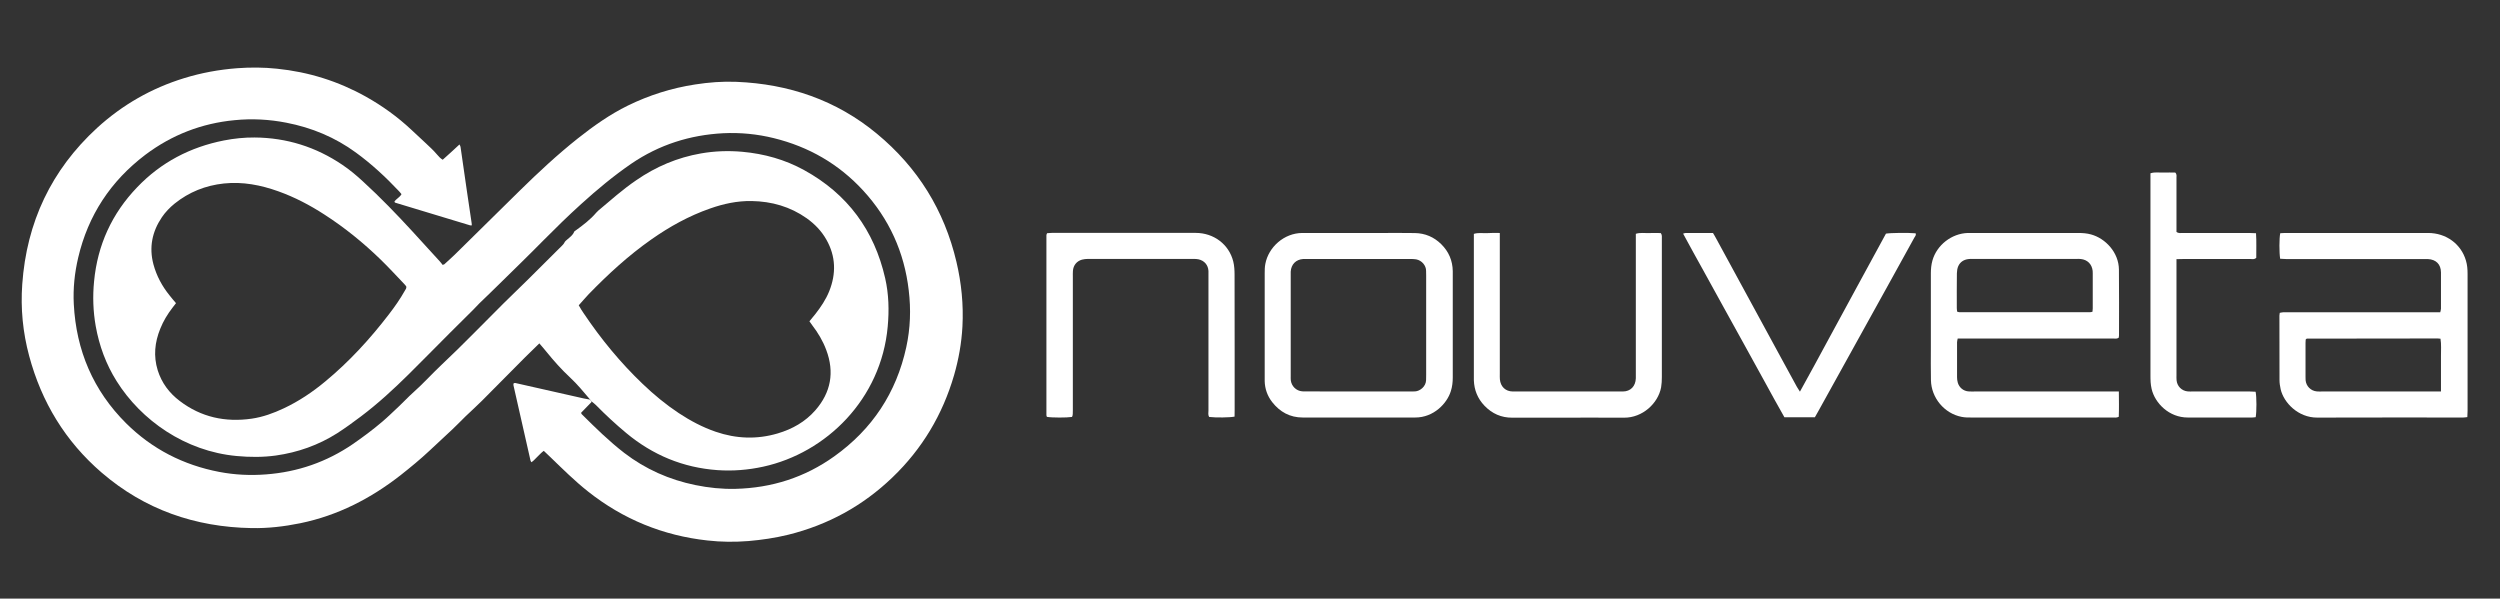 <?xml version="1.0" encoding="utf-8"?>
<!-- Generator: Adobe Illustrator 24.2.0, SVG Export Plug-In . SVG Version: 6.00 Build 0)  -->
<svg version="1.1" id="Layer_1" xmlns="http://www.w3.org/2000/svg" xmlns:xlink="http://www.w3.org/1999/xlink" x="0px" y="0px"
	 viewBox="0 0 3045.4 729.2" style="enable-background:new 0 0 3045.4 729.2;" xml:space="preserve">
<rect x="0" y="0" width="3045.4" height="729.2" fill="#333333" stroke="none"/>
<style type="text/css">
	.st0{display:none;fill:#FFFFFF;}
	.st1{fill-rule:evenodd;clip-rule:evenodd;fill:#FFFFFF;}
</style>
<g>
	<path class="st0" d="M-468.6,13.2c623.8,0,1247.6,0,1871.3,0c0,475.6,0,951.1,0,1426.7c-623.8,0-1247.6,0-1871.3,0
		C-468.6,964.4-468.6,488.8-468.6,13.2z M621.2,574c-3.2-0.6-6.4-1.2-9.5-1.9c-33-7.5-66.1-14.9-99.1-22.4c-1.6-0.4-3.3-1.3-5.1,0.2
		c0,0.9-0.2,1.9,0,2.8c8.4,37.2,16.8,74.4,25.3,111.6c0.1,0.6,0.6,1.2,1.2,2.2c3.6-2.2,6-5.5,8.9-8.1c3.1-2.8,5.7-6.1,9.5-8.8
		c3.4,3.3,6.7,6.3,9.9,9.4c18.1,17.5,36.1,35.2,55.8,50.9c51.9,41.2,111,65.3,176.8,72.5c20.1,2.2,40.3,2.4,60.5,0.8
		c19.9-1.6,39.6-4.5,59-9.3c58.9-14.6,110.4-42.8,154.2-84.8c44-42.2,74.3-92.8,91.3-151.3c6.8-23.5,11.1-47.6,12.4-72.1
		c1.7-32.3-1.5-64.3-8.9-95.8c-18-76.4-57.4-139.8-117.8-189.7c-60.2-49.8-130.4-73.7-208-76.8c-20.5-0.8-40.9,0.8-61.1,3.9
		c-34.8,5.3-67.9,15.8-99.5,31.2c-26.8,13.1-51,30.2-74.3,48.7c-30.1,23.9-58.3,50.1-85.7,77c-32.2,31.6-64.3,63.4-96.5,95.1
		c-5,4.9-10.2,9.5-15.4,14.2c-0.3,0.3-0.9,0.4-2.4,0.9c-1.1-1.4-2.4-3.2-3.9-4.9c-13.6-14.9-27.2-29.9-40.9-44.8
		c-23.5-25.5-47.6-50.5-73.2-73.9c-9.6-8.8-19.5-17.1-30.3-24.4c-39.3-26.7-82.7-40.2-130.1-40.6c-15.2-0.1-30.4,1.4-45.4,4.4
		c-49.9,9.8-93,32.3-128.3,69.1c-37.5,39-58.8,85.7-63.9,139.4c-2.1,22.1-1.5,44.3,2.4,66.4c5.2,29.1,15.2,56.3,30.9,81.3
		c36.6,58.3,101.6,103.9,177.7,111c19.5,1.8,38.9,2,58.2-0.7c32.5-4.6,63-15.3,90.7-32.9c12.2-7.7,23.9-16.3,35.4-25
		c25.1-19,48.2-40.3,70.6-62.4c20.4-20.1,40.5-40.7,60.8-61c11.5-11.5,23-22.8,34.5-34.3c3.2-3.2,6.2-6.5,9.4-9.7
		c9.5-9.2,19.1-18.3,28.5-27.6c22.2-21.9,44.6-43.6,66.5-65.8c18.1-18.3,36.4-36.3,55.5-53.5c23.7-21.4,48.2-41.9,74.6-60
		c41-28,86.5-42.5,136-45c25.3-1.3,50.3,1.2,74.9,7.3c51.8,12.7,96.2,38.3,132.3,77.6c38.5,41.8,60.9,91.3,67.5,147.8
		c3.3,28.2,2.4,56.3-3.7,84.1c-14.7,67.5-50.4,121.5-106.6,161.6c-43.6,31.2-92.7,46.8-146.2,48.1c-20,0.5-39.8-1.6-59.4-5.6
		c-38.7-7.9-74.1-23.5-105.4-47.6c-22.6-17.4-42.8-37.4-63-57.4c-0.5-0.5-0.6-1.3-0.9-2.1c5.3-5.4,10.5-10.8,15.7-16.2
		c2.1,1.7,4.3,3.3,6.2,5.2c14.4,14.6,29.3,28.5,45.1,41.6c39.2,32.6,84.1,51.2,134.9,54.8c22.7,1.6,45.3-0.2,67.7-5.1
		c93.6-20.4,174.8-100.1,184.4-207.6c2.1-24,1.5-47.9-3.8-71.4c-16.1-71.1-55.8-124.8-119.8-160.1c-28.5-15.8-59.3-24.3-91.8-27.2
		c-20.5-1.8-40.9-1.1-61.1,2.4c-34.9,6-66.7,19.6-95.9,39.7c-19.8,13.6-37.6,29.6-56,44.9c-1.1,1-2.3,2-3.2,3.1
		c-8.8,10.4-19.6,18.5-30.5,26.4c-0.8,0.6-1.8,1.1-2.2,1.9c-1.9,4.9-6.1,7.8-9.9,11c-1.9,1.6-3.8,3.1-4.9,5.5c-0.7,1.5-2,2.8-3.3,4
		c-16.8,16.8-33.5,33.5-50.4,50.2c-12.1,11.9-24.4,23.6-36.4,35.5c-30.4,30.2-60.1,61.2-91.4,90.6c-14.4,13.5-27.5,28.2-42.3,41.3
		c-7.1,6.3-13.5,13.3-20.4,19.8c-8.3,7.9-16.5,16-25.3,23.3c-13.9,11.7-28.5,22.7-43.5,33c-38.8,26.6-81.7,41.4-128.4,44.9
		c-23.2,1.7-46.3,0.6-69.3-3.7C18.9,671-27.4,647.3-65.8,609.2c-48.8-48.6-74.1-107.9-77.6-176.5c-1.2-23.3,1.2-46.3,6.6-69
		C-122,301-88.7,250.4-37.5,211.6C1.6,182,45.9,164.9,94.7,160.3c25.7-2.4,51.3-1.2,76.7,3.8c37.5,7.4,72,21.7,102.9,44.2
		c23.2,17,44.2,36.5,63.9,57.4c1.2,1.3,2.2,2.6,3.5,4.1c-2.6,4.7-7.9,6.9-10.6,11.3c0.6,0.6,0.8,1.1,1.2,1.3
		c37,11.2,73.9,22.4,110.9,33.5c0.6,0.2,1.4,0.1,2.5,0.1c-0.1-1.4-0.1-2.6-0.3-3.8c-2.2-15.3-4.6-30.6-6.8-45.9
		c-3.2-22.2-6.3-44.4-9.6-66.6c-0.1-1-0.9-2-1.6-3.5c-8.6,7.8-16.4,15.4-24.8,22.6c-3.4-2.1-5.8-4.7-8-7.3c-5.7-7-12.5-12.9-19-19
		c-6.5-6.2-13.2-12.2-19.7-18.3c-20.3-19-42.7-35.3-67-48.8c-41-22.9-85-36.7-131.7-41.4c-19.6-2-39.3-2.2-59-0.7
		C71.5,85.3,45.3,90,19.7,98c-48.4,15-91.4,39.5-128.8,73.7c-68.1,62.2-104.4,139.8-110.9,231.5c-2.6,35.8,0.9,71.3,10.2,106
		c18.3,68.4,53.7,126.5,107.3,172.8c63.6,54.8,138.4,80.7,221.9,82.2c24.3,0.4,48.3-2.3,72.1-7.2c55.6-11.5,104.6-36.7,149-71.5
		c14.5-11.4,28.8-23.1,42.2-35.7c11.3-10.6,22.7-21,33.9-31.6c6.7-6.3,13.1-13,19.7-19.4c8.1-7.8,16.5-15.2,24.4-23.2
		c21.4-21.3,42.5-42.9,63.8-64.3c6.8-6.9,13.9-13.6,21-20.6c3.7,4.3,7.2,8.5,10.7,12.7c10.9,13.3,22.4,26.1,34.9,37.9
		C602.4,551.4,611.7,562.8,621.2,574z M1103.7,962.4c2.6,0.1,5.2,0.3,7.9,0.3c55.4,0,110.8,0,166.1,0c2,0,4-0.1,6,0
		c9.8,0.5,15.7,6.4,15.8,16.2c0.1,14.7,0.1,29.4,0,44.2c0,1.4-0.5,2.7-0.9,4.4c-3.3,0-6.3,0-9.3,0c-58.6,0-117.2,0-175.9,0
		c-2,0-4-0.1-6,0c-1.4,0.1-2.8,0.5-4.3,0.7c-0.2,1.4-0.4,2.3-0.4,3.3c0,26.2-0.1,52.4,0.1,78.6c0,3.7,0.6,7.5,1.4,11.1
		c3.7,16.4,21.3,34.7,44.5,34.6c59.4-0.2,118.7,0,178.1-0.1c1.4,0,2.9-0.3,4.8-0.5c0.1-2.7,0.3-5.1,0.3-7.5c0-14.2,0-28.4,0-42.7
		c0-41.4,0-82.8,0-124.2c0-5.5-0.4-11-2-16.3c-5.9-20.2-24.1-33.6-46.1-33.6c-58.1-0.1-116.2,0-174.4,0c-1.9,0-3.9,0.2-5.7,0.3
		C1102.6,937.3,1102.5,955.2,1103.7,962.4z M907.2,1124.1c-3.6,0-6.3,0-9.1,0c-55.6,0-111.2,0-166.8,0c-2.5,0-5,0.1-7.5-0.1
		c-6.1-0.5-11.3-4.7-13-10.7c-0.6-2.1-0.8-4.4-0.9-6.6c-0.1-14.2-0.1-28.4,0-42.6c0-1.4,0.5-2.8,0.8-4.5c3.1,0,5.8,0,8.5,0
		c39.2,0,78.3,0,117.5,0c21.2,0,42.4,0,63.6,0c2.2,0,4.5,0.6,6.6-1.1c0.1-0.9,0.3-1.8,0.3-2.8c0-26.7,0.2-53.4-0.1-80.1
		c-0.2-21-16.5-38-33.9-42.8c-5.1-1.4-10.3-1.8-15.5-1.8c-43.4,0.1-86.8,0-130.2,0c-1.5,0-3,0-4.5,0c-19.7,0.7-37.8,14.8-43.1,33.6
		c-1.4,5.1-1.9,10.3-1.9,15.5c0.1,29.9,0,59.9,0,89.8c0,13.5-0.2,26.9,0.1,40.4c0.4,21.5,16.4,40.6,37.3,44.7
		c3.9,0.8,7.9,0.7,11.9,0.8c33.9,0.1,67.8,0,101.8,0c23.4,0,46.9,0,70.3,0c2.4,0,4.9,0.5,7.5-0.9
		C907.5,1144.9,907.4,1135,907.2,1124.1z M-19.6,1155.8L-19.6,1155.8c23.2,0,46.4,0,69.6,0c22.8,0,39-17.4,43.5-32
		c1.7-5.5,2.4-11.2,2.4-16.9c-0.1-33.2,0-66.3,0-99.5c0-10,0.1-20,0-29.9c-0.2-12.8-4.8-23.8-14-32.8c-8.9-8.8-19.7-13.4-32.2-13.6
		c-12.5-0.2-24.9-0.1-37.4-0.1c-33.2,0-66.3,0-99.5,0c-22.5,0-41.4,17.4-45.2,37.6c-0.7,3.9-0.8,7.9-0.8,11.9
		c-0.1,41.9,0,83.8,0,125.7c0,1.7,0,3.5,0,5.2c0.2,9.5,3.3,18.1,9.1,25.6c9.4,12.1,21.6,18.9,37.3,18.8
		C-64.5,1155.8-42.1,1155.8-19.6,1155.8z M-368,1155.1c1.4-2.5,0.7-5.3,0.7-8c0-54.1,0-108.3,0-162.4c0-2.5-0.1-5,0.1-7.5
		c0.5-6.6,4.5-11.8,11-13.6c2.4-0.7,4.9-0.9,7.4-0.9c42.9-0.1,85.8,0,128.7,0c2,0,4,0.1,5.9,0.5c7.2,1.5,11.7,6.9,12.1,14.2
		c0.1,2,0,4,0,6c0,26.4,0,52.9,0,79.3c0,28.2,0,56.4,0,84.6c0,2.7-0.7,5.5,0.8,7.9c8,1,25.4,0.8,31-0.4c0-2.6,0.1-5.3,0.1-8
		c0-24.2,0-48.4,0-72.6c0-30.7,0.1-61.4-0.1-92.1c0-5.4-0.3-11.1-1.6-16.3c-5.2-20.8-23.8-34.8-45.8-34.8c-58.4-0.1-116.8,0-175.2,0
		c-1.9,0-3.9,0.2-5.8,0.4c-0.3,1-0.8,1.7-0.8,2.4c0,73.1,0,146.2,0,219.3c0,0.7,0.4,1.4,0.6,2
		C-392.7,1156.1-374.3,1156.1-368,1155.1z M153.1,931c-6,0-11-0.1-15.9,0c-5.1,0.2-10.3-0.8-15.8,0.9c0,2.7,0,5.2,0,7.7
		c0,55.1,0,110.3,0,165.4c0,1.7,0,3.5,0,5.2c0.4,12,4.6,22.3,12.9,31c9.3,9.7,20.5,14.7,34,14.6c17.2-0.1,34.4,0,51.6,0
		c28.2,0,56.4-0.1,84.6,0c22.4,0.1,41.3-17.4,45-36.9c0.8-4.1,0.9-8.4,0.9-12.6c0.1-34.4,0-68.9,0-103.3c0-21.7,0-43.4,0-65.1
		c0-2.1,0.7-4.5-1.4-7c-4.6,0-9.5-0.1-14.5,0c-5.1,0.2-10.4-0.8-15.8,0.9c0,2.9,0,5.7,0,8.4c0,53.6,0,107.3,0,160.9
		c0,2.2,0,4.5,0,6.7c-0.3,9.7-6.3,16.1-15.9,16.1c-44.7,0.1-89.3,0.1-134,0c-9,0-15-5.9-15.7-14.8c-0.2-2.2-0.1-4.5-0.1-6.7
		c0-54.1,0-108.3,0-162.4C153.1,937.4,153.1,934.7,153.1,931z M518.7,1124.3c-1.5-2.3-2.6-4-3.5-5.7c-6.6-12-13.1-24.1-19.7-36.1
		c-26.2-48.2-52.4-96.3-78.6-144.5c-1.3-2.4-2.7-4.7-4-7c-11.4,0-22.4,0-33.3,0c-0.7,0-1.4,0.3-3.1,0.8
		c8.1,15.2,16.4,29.8,24.5,44.6c8.3,15.1,16.6,30.1,24.9,45.2c8.2,14.8,16.4,29.7,24.6,44.5c8.3,15.1,16.6,30.2,24.9,45.2
		c8.2,14.8,16.1,29.7,24.5,44.2c12.7,0,24.8,0,37.1,0c1.3-2.3,2.6-4.5,3.8-6.7c29.7-53.6,59.4-107.3,89.1-160.9
		c9.4-17,18.8-34,28.2-51.1c0.9-1.6,2.7-3.2,1.6-5.4c-8.9-0.8-30.3-0.6-36.1,0.4c-11.6,21.2-23.2,42.7-34.9,64.1
		c-11.6,21.2-23.1,42.5-34.6,63.7C542.3,1081,530.9,1102.5,518.7,1124.3z M977.4,962.9c3.8-0.1,6.5-0.2,9.2-0.2
		c26.9,0,53.9,0,80.8,0c2.4,0,5,0.9,7.3-1.5c-0.1-9.7,0.4-19.5-0.3-29.9c-3.1-0.1-5.8-0.3-8.5-0.3c-26.9,0-53.9,0-80.8,0
		c-2.4,0-5,0.7-7.6-1.3c0-2.2,0-4.7,0-7.1c0-19.7,0-39.4,0-59.1c0-1.9,0.6-4-1.5-6.1c-4.5,0-9.5-0.1-14.5,0
		c-5.1,0.2-10.4-0.9-15.7,0.9c0,2.9,0,5.6,0,8.4c0,78.8,0,157.6,0,236.4c0,3.2-0.1,6.5,0.2,9.7c0.2,2.7,0.5,5.5,1.2,8.1
		c4,17.4,21.4,35,44.1,34.9c26.2-0.1,52.4,0,78.5,0c1.4,0,2.9-0.3,4.2-0.4c1.2-6.8,1.2-24.9-0.1-31c-2.3-0.1-4.8-0.3-7.2-0.3
		c-23.2,0-46.4,0-69.6,0c-2,0-4,0.1-6-0.1c-7.3-0.7-12.9-6.4-13.5-13.7c-0.2-2-0.1-4-0.1-6c0-44.4,0-88.8,0-133.2
		C977.4,968.7,977.4,966.2,977.4,962.9z M774.3,1372.5c0.1-2.8,0.3-5,0.3-7.2c0-8-0.2-16,0.1-23.9c0.1-4.2,0.7-8.5,1.8-12.5
		c1.5-5.3,5.5-8.2,10.9-8.8c2-0.2,4-0.2,6,0c4.8,0.5,7.9,3,9,7.6c0.7,2.9,0.9,5.9,0.9,8.9c0.1,10.2,0,20.4,0.1,30.7
		c0,1.7,0.3,3.3,0.5,5.2c1.5,0.1,2.8,0.3,4,0.3c1.4-0.1,2.8-0.3,4.6-0.6c0.1-2.3,0.3-4.3,0.3-6.2c0-9-0.1-18,0.1-26.9
		c0.1-3.4,0.6-7,1.6-10.2c1.6-5.3,5.5-8.1,11-8.7c2-0.2,4-0.2,6-0.1c4.5,0.3,7.6,2.6,8.9,6.8c0.8,2.6,1.1,5.4,1.1,8.1
		c0.1,10.2,0,20.4,0.1,30.7c0,2.2,0.2,4.4,0.4,6.6c3.1,0.9,5.6,0.9,8.2,0.1c0.2-1.1,0.5-1.8,0.5-2.5c0-12.7,0.1-25.4,0-38.1
		c0-2.2-0.3-4.5-0.8-6.7c-1.4-5.7-4.7-10-10.5-11.7c-9.4-2.7-18.3-1.9-25.6,5.5c-0.9,0.9-1.8,1.7-2.8,2.6
		c-6.1-9.2-14.7-10.7-24.5-8.6c-4,0.8-7.3,3.1-10.1,6.1c-0.4,0.4-1.2,0.5-1.8,0.7c-0.8-2.2-1.6-4.3-2.4-6.5
		c-2.3,0.1-4.2,0.2-6.3,0.3c-0.2,1.2-0.6,2.2-0.6,3.2c0,17.9,0,35.9,0.1,53.8c0,0.7,0.4,1.4,0.8,2.3
		C768.6,1372.5,771,1372.5,774.3,1372.5z M952.6,1372.4c1.8,0,3.6,0,4.9,0c2.4-1.7,1.1-4.9,3.9-5.9c0.8,0.6,1.6,1.3,2.3,1.9
		c15.1,11.9,34.6,5.3,39.3-13.2c2.1-8.1,2.2-16.3,0-24.4c-0.8-2.8-2-5.7-3.4-8.2c-2.6-4.4-6.3-7.8-11.4-9.2
		c-7.9-2.1-15.8-2-22.9,2.8c-1.1,0.8-2,2.4-4.2,1.6c-0.1-1.3-0.2-2.7-0.2-4.1c0-7.2,0.1-14.4,0-21.7c0-1.4-0.5-2.8-0.8-4.2
		c-1.6-0.1-2.9-0.3-4.1-0.3c-1.2,0.1-2.4,0.4-3.4,0.5C951.6,1294.8,951.6,1365.9,952.6,1372.4z M552,1344.7
		c0.7-6.2,0.4-11.4-1.3-16.4c-2.5-7.6-7.3-13.1-15.1-15.3c-12.6-3.6-26.1,1.1-31.5,15.6c-3.3,8.9-3.6,18.1-0.8,27.2
		c3,9.6,9.5,15.8,19.4,17.7c8.9,1.7,17.8,1.1,26.2-3c1-2.7,1.1-5-0.1-7.7c-2,0.5-3.9,1.1-5.7,1.6c-5.1,1.3-10.3,2.1-15.5,1.4
		c-10.7-1.3-16.3-8.7-15.3-20.4C525.2,1344.5,538.3,1345.5,552,1344.7z M1147.7,1344.4c1.2-6.8,0.3-13.1-2.4-19.2
		c-2.7-6-7.2-10.3-13.5-12.1c-12.7-3.8-26.3,0.8-31.8,15c-3.6,9.4-3.8,19-0.6,28.6c2.5,7.5,7.5,13,15.1,15.6
		c10.3,3.5,20.5,2.6,30.3-1.8c0.7-2.9,1.1-5.3-0.4-7.7c-2,0.6-3.9,1.2-5.8,1.7c-5.9,1.3-11.8,2.3-17.8,0.9c-9-2-14.2-10-12.5-20
		c6.3-0.6,12.8-0.1,19.2-0.3C1134.1,1344.7,1140.9,1345.7,1147.7,1344.4z M235.5,1344.9c0-3.2,0.1-5.4,0-7.6c-0.2-2.5-0.3-5-1-7.4
		c-2.2-7.9-6.7-14.1-14.7-16.6c-14.4-4.4-27.5,1.7-32.5,15.8c-2.9,8.2-3.2,16.7-1,25c2.2,8.4,7.1,14.9,15.5,17.9
		c10.6,3.7,21,2.7,30.9-1.7c0.6-4.5,0.6-4.5-0.8-7.6c-1.9,0.6-3.7,1.3-5.6,1.7c-5.1,1.2-10.3,2.1-15.5,1.3
		c-10.5-1.5-16.2-8.8-15.3-20.3c6.3-1.1,12.8-0.4,19.2-0.5C221.2,1344.8,227.9,1344.9,235.5,1344.9z M-159.6,1372.2
		c0.3-1,0.6-1.7,0.6-2.4c0-12.4,0.1-24.9,0-37.3c0-2.7-0.6-5.5-1.3-8.1c-1.4-5.1-4.6-8.9-9.6-10.6c-9.5-3.3-18.6-2.9-26.8,3.7
		c-0.9,0.7-1.8,1.5-3.2,2.7c-0.6-2.2-1-3.8-1.6-5.3c-0.2-0.6-0.8-1.2-1.4-1.9c-1.2,0-2.4-0.1-3.7,0c-0.7,0.1-1.4,0.4-2.5,0.7
		c-0.6,4.9-0.2,9.8-0.3,14.8c-0.1,4.7,0,9.5,0,14.2c0,5-0.1,10,0,14.9s-0.7,9.9,0.7,14.8c2.9,0.5,5.5,1,8.4-0.4
		c0.1-2.2,0.2-4.5,0.3-6.7c0-7.2,0-14.4,0-21.7c0-3,0.2-6,0.5-8.9c1.4-10.2,6.7-14.8,17.1-14.8c1.2,0,2.5,0,3.7,0.2
		c5.2,0.7,8.6,3.8,9.5,9c0.5,2.7,0.6,5.4,0.6,8.2c0.1,9.5,0,18.9,0,28.4c0,2.2,0.2,4.3,0.4,6.7c2.2,0.1,3.9,0.3,5.6,0.3
		C-161.5,1372.8-160.6,1372.4-159.6,1372.2z M-8.2,1343.2c-0.1,0-0.3-0.1-0.4-0.1c-0.1-2.5-0.1-5-0.5-7.4
		c-1.9-13.7-11.1-22.8-24.7-23.7c-16.2-1.1-26.2,7.7-29,21.9c-1.1,5.4-1.1,10.8-0.2,16.3c2.3,14.7,12.9,24.8,29.1,23.9
		c11.2-0.7,20-7,23.3-17.8C-9.3,1352.1-8.9,1347.6-8.2,1343.2z M79.6,1316.8c-0.5,2.9,0.5,4.8,2.4,6.6c2-0.6,4.1-1.4,6.2-1.9
		c2.9-0.7,5.8-1.5,8.8-1.6c9.3-0.5,13.4,3.3,13.9,12.5c0.1,1.7-0.3,3.3-0.5,5.3c-1.8,0.1-3.3,0.3-4.7,0.3c-4,0.1-8,0.1-11.9,0.2
		c-4.5,0.2-8.9,1.3-12.9,3.3c-6.6,3.4-9.7,9.5-8.8,17.4c0.8,7.1,4.5,12,11.4,14.1c6.2,1.9,12.4,1.7,18.3-0.9
		c2.9-1.2,5.3-3.7,7.9-5.5c0.3-0.2,0.9-0.1,1.8-0.1c0.6,1.9,1.3,3.9,2.1,6.2c2.1-0.1,4-0.2,6-0.4c0.2-1.4,0.4-2.4,0.4-3.4
		c0-12.7,0-25.4,0-38.1c0-2.2-0.3-4.5-0.8-6.6c-1.3-5.5-4.7-9.4-10.2-10.9C98.6,1310.4,88.8,1311.9,79.6,1316.8z M873.9,1342
		c0.3,3.9,0.4,6.7,0.8,9.4c0.2,1.7,0.8,3.4,1.4,5c4.4,12.4,14.8,18.8,28.7,17.6c12-1,20.9-9.2,23.3-21.6c1.2-6.2,1.3-12.3,0-18.5
		c-2.6-12.7-11.1-20.8-24-21.9c-14.3-1.2-25.3,5.8-28.7,19.4C874.5,1335.2,874.3,1339.2,873.9,1342z M377.1,1372.9
		c0.1-2.9,0.2-4.9,0.3-6.8c0-8-0.1-16,0.1-23.9c0.1-3.5,0.5-7,1.2-10.4c1.6-7.3,6.1-11.1,13.5-11.7c2.2-0.2,4.5-0.2,6.7,0.1
		c5.2,0.6,8.7,3.8,9.7,8.9c0.4,2.2,0.4,4.5,0.4,6.7c0,10,0,19.9,0,29.9c0,2.2,0.2,4.4,0.3,6.5c3.2,0.7,5.8,1.1,8.6-0.2
		c0.2-1,0.5-2,0.5-3c0-12,0.1-23.9,0-35.9c0-2.5-0.3-5-0.9-7.4c-1.2-5.4-4-9.8-9.4-11.7c-9.7-3.6-19-3.5-27.4,3.5
		c-0.9,0.8-1.9,1.4-3.1,2.4c-0.9-2.5-1.6-4.6-2.3-6.5c-2.4-0.7-4.6-0.9-7,0.4c0,18.3,0,36.5,0,54.6c0,1.2,0.2,2.4,0.4,4
		C371.4,1372.6,373.8,1372.7,377.1,1372.9z M-134.4,1313.3c-0.6,5.2-0.3,10.2-0.3,15.1c-0.1,4.7,0,9.5,0,14.2c0,5-0.1,10,0,15
		c0.1,4.9-0.6,9.9,0.5,14.6c4.6,0.8,4.6,0.8,8.6-0.7c0-2,0-4.2,0-6.5c0-7.5-0.1-15,0.1-22.4c0.1-3.5,0.4-7,1.1-10.4
		c1.7-8,6.4-11.8,14.6-12.3c1.7-0.1,3.5-0.1,5.2,0.1c5.9,0.6,9.5,4.1,10.3,10c0.3,2.2,0.3,4.5,0.3,6.7c0,10.2,0,20.4,0.1,30.7
		c0,1.6,0.4,3.3,0.7,5.2c3-0.2,5.7,0.9,8.2-0.8c0.2-0.9,0.4-1.7,0.4-2.4c0-12,0.1-23.9,0-35.9c0-2.5-0.3-5-0.8-7.4
		c-1.5-7.3-6-11.9-13.3-13.5c-9.2-2-17.9-1.1-25,6c-0.4,0.4-1.2,0.5-1.8,0.7c-0.9-2.3-1.6-4.3-2.5-6.5
		C-130.2,1313-132.1,1313.1-134.4,1313.3z M622.6,1372.5c0.2-1.8,0.4-2.8,0.4-3.7c0-12,0.1-23.9,0-35.9c0-2.7-0.4-5.5-1-8.1
		c-1.2-5.2-4.3-9-9.4-10.9c-9.2-3.4-18-3.2-26.2,2.9c-1.2,0.9-2.3,1.7-3.9,2.9c-0.9-2.4-1.7-4.4-2.5-6.5c-2.1,0-4,0-5.9,0
		c-0.3,1-0.8,1.7-0.8,2.4c0,18.2,0,36.4,0,54.5c0,0.7,0.4,1.4,0.7,2.3c2.7,0.5,5.2,0.7,8.1-0.4c0.1-2.5,0.2-4.7,0.2-6.9
		c0-8.2-0.1-16.4,0.1-24.7c0.1-3.7,0.7-7.5,1.7-11c1.4-4.9,5.1-8.1,10.1-9c3.4-0.6,7-0.6,10.4-0.2c4,0.4,7,2.8,8.1,6.8
		c0.7,2.6,1.2,5.4,1.2,8c0.1,10.7,0,21.4,0.1,32.1c0,1.7,0.3,3.3,0.5,5.3C617.2,1372.5,619.6,1372.5,622.6,1372.5z M37.7,1372.6
		c0.6-1.1,1-1.5,1.1-1.9c6.8-17.9,13.6-35.8,20.4-53.8c0.4-1,0.3-2.3,0.5-3.7c-3.1,0-5.8,0-8.9,0c-2,5.5-4,10.8-5.9,16.2
		c-2,5.6-4,11.3-6.1,16.8c-2,5.2-3.2,10.8-6.5,16.4c-3.2-8.9-6-17.1-9-25.2s-5.4-16.5-9.2-24.2c-3.1,0-5.8,0-8.9,0
		c1.5,7.2,4.6,13.4,6.9,19.9c2.4,6.8,5,13.6,7.7,20.2c2.6,6.4,4.4,13.1,7.8,19.3C31.1,1372.6,34.3,1372.6,37.7,1372.6z
		 M434.2,1313.4c0.2,5.6,3,10.1,4.7,14.9c1.7,5,3.7,9.8,5.6,14.7c2,5.1,3.9,10.3,5.9,15.4c1.9,4.8,3.1,9.9,6.1,14.6
		c3.5-0.5,7,0.7,10.1-0.8c0.4-0.7,0.7-1.1,0.9-1.6c6.9-18.2,13.8-36.3,20.7-54.5c0.3-0.8,0.2-1.8,0.3-2.9c-3.1,0-5.8,0-8.9,0
		c-1.1,2.8-2.3,5.6-3.3,8.3c-4.5,12.4-8.9,24.8-13.4,37.3c-0.4,1.1-0.7,2.5-2.6,2c-5.7-15.8-11.5-31.6-17.2-47.5
		c-2.2-0.1-3.9-0.3-5.7-0.3C436.4,1312.9,435.5,1313.2,434.2,1313.4z M647.7,1320.7c0.2,2.1,0.4,4,0.4,6c0,9,0,17.9,0,26.9
		c0,2.2-0.1,4.5,0.3,6.7c0.7,4.6,2.4,8.7,6.5,11.3c2.8,1.8,5.9,2.6,9.2,2.6c3.7-0.1,7.5,0.4,10.9-2.4c-0.2-1.9-0.3-3.7-0.5-5.7
		c-2.7,0.2-4.9,0.4-7.1,0.4c-5.5,0-8.9-2.9-9.9-8.2c-0.2-1.2-0.3-2.5-0.3-3.7c0-10,0-19.9,0-29.9c0-1.4,0.5-2.8,0.8-4.3
		c5.5-0.2,10.7-0.3,15.8-0.4c1.1-2.7,1.5-4.7-0.6-7.1c-3.6,0-7.6,0.1-11.6,0c-1.4,0-2.8-0.5-4.4-0.8c0-2.3,0-4.3,0-6.3
		c-0.1-2-0.2-3.9-0.4-5.9c-1-0.2-1.7-0.6-2.4-0.5c-0.9,0.1-1.8,0.5-2.6,0.7c-1.5,4.3-2.9,8.3-4.1,11.9c-2.5,1.2-4.6,2.1-6.5,3.2
		c-1.9,1-2.1,2.6-1,4.7C642.5,1320.1,644.9,1320.3,647.7,1320.7z M171.4,1372.6c1.3-2,1.2-4.1,0.4-6.1c-2.9,0-5.6,0.2-8.3,0
		c-4.2-0.3-7-2.5-8-6.6c-0.6-2.1-0.9-4.4-0.9-6.6c-0.1-9.5-0.1-18.9,0-28.4c0-1.4,0.6-2.8,0.9-4.1c5.5-1.1,10.8,0.2,16.3-1
		c0-1.9,0.1-3.5,0-5.2c0-0.4-0.6-0.7-1.3-1.6c-3.6,0-7.5,0.1-11.5,0c-1.4,0-2.8-0.5-4.2-0.8c-0.2-4.4-0.3-8.3-0.5-12.1
		c-4.6-0.5-5-0.4-5.8,1.9c-1.1,3.3-2.1,6.6-3.1,9.9c-2.5,1.2-4.8,2.2-7,3.4c-1.8,1-2.1,2.6-0.6,4.8c2.1,0.2,4.5,0.4,7.2,0.7
		c0.1,2.6,0.3,4.8,0.3,7c0,9-0.1,17.9,0.1,26.9c0,2.7,0.4,5.5,1,8.1c1.4,6.7,6,10.2,12.5,11.1C163,1374.4,167.3,1374.6,171.4,1372.6
		z M1063.6,1288.1c-0.2,1.7-0.4,2.4-0.4,3.2c0,25.9,0,51.7,0,77.6c0,1.2,0.4,2.3,0.7,3.5c3,0.5,5.6,1,8.1-0.3
		c0.2-0.9,0.5-1.6,0.5-2.4c0-26.1,0-52.2,0-78.3c0-1.1-0.6-2.2-0.9-3.3C1068.8,1288.1,1066.4,1288.1,1063.6,1288.1z M1026.7,1313.1
		c-0.4,1.5-0.7,2.3-0.7,3c0,18.4,0.1,36.8,0.2,55.2c0,0.2,0.1,0.5,0.3,0.7c0.1,0.2,0.3,0.4,0.8,0.8c2.6,0.4,5.5,1.1,8.1-0.8
		c0.1-0.7,0.3-1.2,0.3-1.7c0-17.9,0.1-35.8,0-53.8c0-1.1-0.6-2.3-0.9-3.5C1031.9,1313.1,1029.5,1313.1,1026.7,1313.1z
		 M-245.6,1313.1c-1.2,6.7-1.2,53.2,0,59.7c2.7,0.3,5.6,1,8.4-0.7c0.1-0.8,0.4-1.6,0.4-2.3c0-17.7,0-35.3,0-53
		c0-1.2-0.5-2.3-0.8-3.7C-240.3,1313.1-242.8,1313.1-245.6,1313.1z M331.5,1372.3c4.7,0.7,4.7,0.6,8.1-0.7
		c0.9-10.3,0.6-52.4-0.5-58.3c-2.5-0.6-5.1-0.7-7.5,0.1C330.7,1319.9,330.6,1364.7,331.5,1372.3z M696.1,1374.3
		c4.2,0,6.8-2.7,6.8-7.2c0-4.4-2.7-7.5-6.6-7.6s-6.6,2.9-6.7,7.4C689.5,1371.6,691.8,1374.3,696.1,1374.3z M268.2,1367
		c0-4.5-2.4-7.4-6.3-7.5c-4-0.1-7,3.3-6.9,7.8c0,0.7,0.2,1.5,0.3,2.2c0.8,3,2.7,4.5,5.8,4.7C265.7,1374.6,268.2,1372,268.2,1367z
		 M335.7,1290.8c-3-0.2-5.4,2.3-5.6,5.7c-0.2,3.4,1.9,6.1,4.9,6.4s5.6-2,6-5.3C341.3,1294.1,338.9,1291,335.7,1290.8z
		 M-236.4,1296.9c0-3.4-2.2-5.9-5.2-6s-5.3,2.4-5.4,5.7c-0.1,3.8,2.2,6.5,5.5,6.4C-238.4,1302.8-236.4,1300.4-236.4,1296.9z
		 M1036.2,1296.1c-0.3-0.6-0.7-2.4-1.7-3.6c-1.3-1.6-3.3-2.1-5.3-1.3c-2.4,0.9-3.6,2.8-3.6,5.8c0.1,3.4,2.3,5.9,5.2,6
		C1033.8,1303,1036,1300.6,1036.2,1296.1z"/>
	<path class="st1" d="M718.9,486.8c-7.8-9.2-15.5-18.6-24.4-26.9c-10.4-9.7-19.8-20.2-28.7-31.2c-2.8-3.5-5.8-6.9-8.8-10.4
		c-5.9,5.8-11.7,11.3-17.3,16.9c-17.5,17.6-35,35.3-52.5,52.9c-6.5,6.5-13.4,12.7-20.1,19.1c-5.4,5.3-10.7,10.8-16.2,16
		c-9.2,8.7-18.6,17.4-27.9,26c-11.1,10.4-22.8,20-34.7,29.4c-36.5,28.6-76.8,49.4-122.6,58.8c-19.6,4-39.3,6.3-59.3,5.9
		c-68.7-1.2-130.2-22.5-182.6-67.6c-44.1-38-73.2-85.8-88.3-142.2c-7.7-28.6-10.5-57.8-8.4-87.2c5.3-75.4,35.3-139.2,91.2-190.5
		c30.8-28.1,66.1-48.3,106-60.6c21.1-6.5,42.5-10.4,64.6-12.1c16.2-1.2,32.4-1.1,48.5,0.6c38.4,3.9,74.6,15.2,108.4,34.1
		c20,11.2,38.4,24.5,55.1,40.1c5.4,5,10.9,10,16.2,15.1c5.3,5,10.9,10,15.6,15.6c1.8,2.1,3.7,4.3,6.6,6c6.9-5.9,13.3-12.2,20.4-18.6
		c0.6,1.2,1.2,2,1.3,2.9c2.6,18.3,5.2,36.5,7.9,54.8c1.8,12.6,3.7,25.2,5.6,37.8c0.2,1,0.2,2,0.2,3.1c-1-0.1-1.6,0.1-2.1-0.1
		c-30.4-9.2-60.8-18.3-91.2-27.6c-0.3-0.1-0.5-0.5-1-1.1c2.1-3.6,6.6-5.3,8.7-9.3c-1-1.2-1.9-2.3-2.9-3.4
		c-16.2-17.2-33.5-33.3-52.6-47.2c-25.4-18.6-53.8-30.4-84.7-36.4c-20.9-4.1-42-5.2-63.1-3.1c-40.1,3.8-76.5,17.9-108.8,42.2
		c-42.1,31.9-69.6,73.6-81.7,125.1c-4.4,18.7-6.4,37.7-5.4,56.8c2.9,56.4,23.7,105.3,63.8,145.2c31.6,31.3,69.6,50.8,113.5,59.2
		c18.9,3.6,37.9,4.5,57,3c38.4-2.9,73.7-15.1,105.6-36.9c12.3-8.5,24.4-17.5,35.8-27.2c7.2-6.1,13.9-12.8,20.8-19.2
		c5.7-5.3,10.9-11.1,16.8-16.3c12.2-10.8,23-22.9,34.8-34c25.8-24.2,50.2-49.7,75.2-74.5c9.9-9.9,20.1-19.4,29.9-29.2
		c13.9-13.7,27.6-27.5,41.5-41.3c1-1,2.1-2.1,2.7-3.3c0.9-2.1,2.5-3.2,4-4.5c3.1-2.7,6.5-5,8.1-9.1c0.2-0.7,1.2-1.1,1.8-1.6
		c9-6.5,17.9-13.2,25.1-21.7c0.8-0.9,1.7-1.8,2.6-2.6c15.1-12.7,29.8-25.8,46.1-36.9c24-16.6,50.2-27.7,78.9-32.7
		c16.6-2.9,33.4-3.5,50.3-2c26.7,2.4,52.1,9.5,75.5,22.4c52.7,29,85.3,73.2,98.6,131.7c4.4,19.3,4.9,39,3.1,58.7
		c-7.9,88.4-74.8,154-151.7,170.8c-18.3,4-36.9,5.5-55.7,4.2c-41.9-3-78.7-18.3-111-45.1c-13-10.8-25.3-22.2-37.1-34.2
		c-1.6-1.6-3.4-2.9-5.1-4.3C720.2,488.6,719.6,487.7,718.9,486.8z M705,371.9c1.9,3.5,4,6.8,6.2,10c20.9,31.1,44.6,59.9,71.7,85.8
		c13.7,13.1,28.2,25.1,43.9,35.5c14.1,9.3,28.9,17.2,44.9,22.7c25,8.6,50.2,9.6,75.6,2.1c17.9-5.3,33.7-14.2,46-28.3
		c18.9-21.7,23.4-46.3,13.2-73.4c-4.1-11-10.1-21.1-17.3-30.4c-1.1-1.4-2.1-3-3.2-4.5c2.6-3,4.9-5.9,7.2-8.8
		c6.7-8.6,12.8-17.6,16.9-27.8c8.6-21.4,8.1-42.5-3.4-62.8c-5.9-10.5-14.2-19.1-24-26.1c-20.1-14.2-42.7-20.6-67.1-21
		c-17.4-0.3-34.2,3.3-50.6,9.1c-25.8,9-49.4,22.1-71.6,37.7c-27.8,19.5-52.7,42.4-76.3,66.7C713,362.7,709.2,367.3,705,371.9z"/>
	<path class="st1" d="M718.9,486.8c0.7,0.9,1.3,1.8,1.9,2.7c-4.3,4.4-8.6,8.8-12.9,13.3c0.2,0.7,0.3,1.3,0.7,1.7
		c16.6,16.5,33.3,32.9,51.8,47.2c25.8,19.8,54.9,32.7,86.7,39.2c16.1,3.3,32.4,5,48.9,4.6c44.1-1.1,84.4-13.9,120.3-39.6
		c46.2-33,75.6-77.4,87.7-133c5-22.9,5.8-46,3-69.2c-5.4-46.5-23.9-87.2-55.5-121.6c-29.7-32.3-66.2-53.3-108.8-63.8
		c-20.2-5-40.9-7-61.6-6c-40.6,2.1-78.1,14-111.9,37c-21.7,14.9-41.9,31.7-61.4,49.4c-15.7,14.2-30.8,29-45.7,44
		c-18,18.3-36.4,36.1-54.7,54.1c-7.7,7.7-15.6,15.1-23.4,22.7c-2.6,2.6-5.1,5.3-7.7,8c-9.5,9.4-19,18.8-28.4,28.2
		c-16.7,16.7-33.2,33.6-50,50.2c-18.4,18.2-37.4,35.7-58.1,51.3c-9.5,7.2-19.2,14.2-29.1,20.6c-22.9,14.5-47.9,23.3-74.6,27.1
		c-15.9,2.2-31.8,2.1-47.9,0.6c-62.6-5.8-116.2-43.4-146.2-91.3c-12.9-20.6-21.1-42.9-25.4-66.9c-3.2-18.1-3.8-36.4-2-54.6
		c4.2-44.2,21.7-82.6,52.6-114.7c29-30.3,64.6-48.8,105.6-56.9c12.3-2.4,24.8-3.7,37.4-3.6c39,0.3,74.7,11.5,107,33.4
		c8.9,6,17,12.8,24.9,20.1c21.1,19.3,40.9,39.8,60.2,60.8c11.3,12.3,22.5,24.5,33.7,36.9c1.2,1.3,2.3,2.9,3.2,4
		c1.2-0.5,1.6-0.5,2-0.7c4.2-3.9,8.6-7.7,12.7-11.7c26.5-26.1,52.9-52.2,79.4-78.2c22.5-22.1,45.7-43.7,70.5-63.4
		c19.2-15.2,39.1-29.3,61.1-40.1c26-12.7,53.2-21.3,81.9-25.7c16.7-2.6,33.5-3.9,50.3-3.2c63.8,2.6,121.6,22.2,171.1,63.2
		c49.7,41.1,82.1,93.2,96.9,156.1c6.1,25.9,8.7,52.2,7.3,78.8c-1.1,20.2-4.6,39.9-10.2,59.3c-14,48.1-38.9,89.8-75.1,124.5
		c-36,34.6-78.4,57.8-126.9,69.8c-16,3.9-32.2,6.3-48.5,7.7c-16.6,1.3-33.2,1.2-49.8-0.7c-54.1-5.9-102.8-25.8-145.5-59.6
		c-16.3-12.9-31-27.5-45.9-41.9c-2.6-2.6-5.3-5.1-8.1-7.7c-3.1,2.2-5.3,4.9-7.8,7.2c-2.4,2.1-4.3,4.9-7.3,6.7
		c-0.4-0.8-0.8-1.3-1-1.8c-7-30.6-13.9-61.2-20.8-91.8c-0.2-0.7,0-1.6,0-2.3c1.5-1.2,2.9-0.5,4.2-0.2c27.2,6.2,54.4,12.3,81.5,18.4
		C713.7,485.9,716.3,486.3,718.9,486.8z M214.4,369.3c-1.6,2.1-2.8,3.7-4.1,5.3c-6.2,8-11.4,16.6-15.1,25.9
		c-6.7,16.5-8.4,33.3-3.1,50.5c4.8,15.4,14.1,27.8,26.8,37.4c26.1,19.9,55.6,26.2,87.7,21.6c13.7-2,26.6-6.7,39.1-12.6
		c18.3-8.6,35-19.8,50.5-32.7c29.3-24.2,54.7-52,77.7-82c7-9.1,13.6-18.5,19.2-28.5c0.9-1.6,2.3-3,1.8-5.3c-0.7-0.9-1.6-2.1-2.6-3.1
		c-9.5-9.9-18.8-20.1-28.6-29.6c-21.1-20.5-43.9-39-68.6-54.9c-17.6-11.4-36.1-21.1-55.9-28.2c-21.5-7.7-43.4-12-66.4-9.6
		c-22.5,2.4-42.5,10.4-60.1,24.5c-5.9,4.8-11.2,10.3-15.5,16.6c-11.9,17.6-15.8,36.7-10.3,57.4c3.8,14.1,10.6,26.7,19.7,37.9
		C209,363.1,211.6,365.9,214.4,369.3z"/>
	<path class="st1" d="M2777.6,315.2c-1.2-7.2-1.2-25.1,0.1-31.1c1.8-0.1,3.8-0.3,5.7-0.3c58.1,0,116.2-0.1,174.4,0
		c22,0,40.2,13.4,46.1,33.6c1.6,5.3,2,10.7,2,16.3c0,41.4,0,82.8,0,124.2c0,14.2,0,28.4,0,42.7c0,2.4-0.2,4.9-0.3,7.5
		c-1.9,0.2-3.4,0.5-4.8,0.5c-59.4,0-118.7-0.1-178.1,0.1c-23.2,0.1-40.8-18.2-44.5-34.6c-0.8-3.6-1.4-7.4-1.4-11.1
		c-0.1-26.2-0.1-52.4-0.1-78.6c0-1,0.2-1.9,0.4-3.3c1.5-0.3,2.9-0.6,4.3-0.7c2-0.1,4,0,6,0c58.6,0,117.2,0,175.9,0c3,0,6,0,9.3,0
		c0.4-1.7,0.9-3.1,0.9-4.4c0.1-14.7,0.1-29.4,0-44.2c-0.1-9.8-6-15.7-15.8-16.2c-2-0.1-4,0-6,0c-55.4,0-110.8,0-166.1,0
		C2782.9,315.5,2780.2,315.3,2777.6,315.2z M2973.5,476.9c0-7.9,0-14.8,0-21.8c0-7.2,0.1-14.5,0-21.7c-0.1-6.9,0.6-13.8-0.6-20.8
		c-1.4-0.1-2.3-0.3-3.3-0.3c-53.1,0-106.2,0.1-159.3,0.2c-0.2,0-0.5,0.1-0.7,0.2s-0.4,0.3-0.9,0.9c-0.1,1.1-0.2,2.5-0.2,4
		c0,14,0,27.9,0,41.9c0,1.2,0,2.5,0.1,3.7c0.7,7.3,6.3,12.9,13.6,13.6c2,0.2,4,0.1,6,0.1c45.6,0,91.2,0,136.9,0
		C2967.5,476.9,2969.9,476.9,2973.5,476.9z"/>
	<path class="st1" d="M2581.1,476.9c0.1,10.9,0.3,20.8-0.1,30.8c-2.6,1.4-5.1,0.9-7.5,0.9c-23.4,0-46.9,0-70.3,0
		c-33.9,0-67.8,0-101.8,0c-4,0-8,0-11.9-0.8c-21-4.1-36.9-23.2-37.3-44.7c-0.3-13.5-0.1-26.9-0.1-40.4c0-29.9,0-59.9,0-89.8
		c0-5.3,0.5-10.5,1.9-15.5c5.3-18.9,23.4-33,43.1-33.6c1.5-0.1,3,0,4.5,0c43.4,0,86.8,0,130.2,0c5.3,0,10.5,0.4,15.5,1.8
		c17.4,4.8,33.7,21.8,33.9,42.8c0.3,26.7,0.1,53.4,0.1,80.1c0,1-0.2,1.9-0.3,2.8c-2.1,1.7-4.5,1.1-6.6,1.1c-21.2,0.1-42.4,0-63.6,0
		c-39.2,0-78.3,0-117.5,0c-2.7,0-5.5,0-8.5,0c-0.3,1.8-0.8,3.1-0.8,4.5c-0.1,14.2-0.1,28.4,0,42.6c0,2.2,0.3,4.5,0.9,6.6
		c1.7,6,6.8,10.2,13,10.7c2.5,0.2,5,0.1,7.5,0.1c55.6,0,111.2,0,166.8,0C2574.8,476.9,2577.5,476.9,2581.1,476.9z M2549,379.7
		c0.1-1.6,0.3-2.8,0.3-4.1c0-14.2,0-28.4,0-42.6c0-1,0-2-0.1-3c-0.9-8.2-6.4-13.7-14.6-14.5c-1.7-0.2-3.5-0.1-5.2-0.1
		c-41.9,0-83.7,0-125.6,0c-2,0-4-0.1-6,0.2c-5.6,0.7-10,3.5-12.3,8.6c-1.2,2.6-1.6,5.8-1.7,8.7c-0.2,14.2-0.1,28.4-0.1,42.6
		c0,1.4,0.3,2.8,0.4,4.1c1.2,0.4,1.9,0.7,2.6,0.7c53.1,0,106.1,0,159.2,0C2546.9,380.4,2547.6,380.1,2549,379.7z"/>
	<path class="st1" d="M1654.3,508.6c-22.4,0-44.9,0-67.3,0c-15.6,0-27.8-6.7-37.3-18.8c-5.8-7.5-8.9-16.1-9.1-25.6
		c0-1.7,0-3.5,0-5.2c0-41.9,0-83.8,0-125.7c0-4,0-8,0.8-11.9c3.8-20.2,22.7-37.6,45.2-37.6c33.2,0,66.3,0,99.5,0
		c12.5,0,24.9-0.1,37.4,0.1c12.5,0.2,23.3,4.8,32.2,13.6c9.1,9,13.8,20,14,32.8c0.1,10,0,19.9,0,29.9c0,33.2,0,66.3,0,99.5
		c0,5.8-0.6,11.4-2.4,16.9c-4.5,14.6-20.6,32.1-43.5,32C1705.4,508.6,1688.1,508.6,1654.3,508.6L1654.3,508.6z M1654.9,476.9
		c20.9,0,41.9,0,62.8,0c2,0,4,0,6-0.1c6.1-0.3,13.3-6,13.5-13.7c0.1-2.2,0.1-4.5,0.1-6.7c0-40.1,0-80.3,0-120.4c0-2-0.1-4-0.1-6
		c0.1-6.4-5.1-12.8-12.2-14.1c-2.4-0.4-5-0.4-7.4-0.4c-41.9,0-83.8,0-125.6,0c-1.5,0-3-0.1-4.5,0c-8.9,0.6-14.7,6.6-15.2,15.4
		c-0.1,1.2,0,2.5,0,3.7c0,41.1,0,82.3,0,123.4c0,1.7-0.1,3.5,0.1,5.2c0.8,7.2,6.6,12.9,13.8,13.5c2,0.2,4,0.1,6,0.1
		C1613,476.9,1633.9,476.9,1654.9,476.9z"/>
	<path class="st1" d="M1305.9,507.9c-6.3,1-24.7,1-30.6-0.1c-0.2-0.6-0.6-1.3-0.6-2c0-73.1,0-146.2,0-219.3c0-0.7,0.4-1.4,0.8-2.4
		c1.9-0.1,3.9-0.4,5.8-0.4c58.4,0,116.8-0.1,175.2,0c22.1,0,40.6,14,45.8,34.8c1.3,5.2,1.6,10.9,1.6,16.3
		c0.1,30.7,0.1,61.4,0.1,92.1c0,24.2,0,48.4,0,72.6c0,2.7-0.1,5.4-0.1,8c-5.6,1.2-23,1.4-31,0.4c-1.5-2.5-0.8-5.3-0.8-7.9
		c-0.1-28.2,0-56.4,0-84.6c0-26.4,0-52.9,0-79.3c0-2,0.1-4,0-6c-0.4-7.3-5-12.6-12.1-14.2c-1.9-0.4-4-0.5-5.9-0.5
		c-42.9,0-85.8,0-128.7,0c-2.5,0-5,0.3-7.4,0.9c-6.4,1.8-10.5,6.9-11,13.6c-0.2,2.5-0.1,5-0.1,7.5c0,54.1,0,108.3,0,162.4
		C1306.6,502.6,1307.3,505.4,1305.9,507.9z"/>
	<path class="st1" d="M1827,283.8c0,3.7,0,6.5,0,9.2c0,54.1,0,108.3,0,162.4c0,2.2-0.1,4.5,0.1,6.7c0.8,8.9,6.8,14.7,15.7,14.8
		c44.7,0.1,89.3,0.1,134,0c9.6,0,15.6-6.5,15.9-16.1c0.1-2.2,0-4.5,0-6.7c0-53.6,0-107.3,0-160.9c0-2.7,0-5.4,0-8.4
		c5.5-1.7,10.7-0.7,15.8-0.9c4.9-0.2,9.9,0,14.5,0c2,2.5,1.3,4.8,1.4,7c0.1,21.7,0,43.4,0,65.1c0,34.4,0,68.9,0,103.3
		c0,4.2-0.2,8.5-0.9,12.6c-3.7,19.5-22.6,37-45,36.9c-28.2-0.2-56.4,0-84.6,0c-17.2,0-34.4-0.1-51.6,0c-13.5,0.1-24.7-4.9-34-14.6
		c-8.3-8.7-12.5-19.1-12.9-31c-0.1-1.7,0-3.5,0-5.2c0-55.1,0-110.3,0-165.4c0-2.5,0-4.9,0-7.7c5.4-1.7,10.7-0.7,15.8-0.9
		C1816,283.6,1820.9,283.8,1827,283.8z"/>
	<path class="st1" d="M2192.6,477.1c12.2-21.9,23.7-43.3,35.3-64.7c11.6-21.2,23.1-42.5,34.6-63.7c11.7-21.4,23.3-42.9,34.9-64.1
		c5.7-1,27.2-1.2,36.1-0.4c1,2.3-0.7,3.8-1.6,5.4c-9.3,17-18.8,34.1-28.2,51.1c-29.7,53.6-59.4,107.3-89.1,160.9
		c-1.2,2.2-2.4,4.3-3.8,6.7c-12.3,0-24.4,0-37.1,0c-8.4-14.5-16.3-29.4-24.5-44.2c-8.4-15-16.6-30.1-24.9-45.2
		c-8.2-14.8-16.4-29.7-24.6-44.5c-8.3-15.1-16.6-30.1-24.9-45.2c-8.1-14.7-16.4-29.4-24.5-44.6c1.8-0.5,2.5-0.8,3.1-0.8
		c11,0,21.9,0,33.3,0c1.3,2.3,2.8,4.6,4,7c26.2,48.2,52.4,96.3,78.6,144.5c6.6,12,13.1,24.1,19.7,36.1
		C2190,473.2,2191.1,474.8,2192.6,477.1z"/>
	<path class="st1" d="M2651.3,315.7c0,3.3,0,5.7,0,8.2c0,44.4,0,88.8,0,133.2c0,2-0.1,4,0.1,6c0.6,7.3,6.2,13,13.5,13.7
		c2,0.2,4,0.1,6,0.1c23.2,0,46.4,0,69.6,0c2.4,0,4.9,0.2,7.2,0.3c1.3,6.1,1.3,24.2,0.1,31c-1.3,0.1-2.8,0.4-4.2,0.4
		c-26.2,0-52.4-0.1-78.5,0c-22.8,0.1-40.1-17.5-44.1-34.9c-0.6-2.7-1-5.4-1.2-8.1c-0.2-3.2-0.2-6.5-0.2-9.7c0-78.8,0-157.6,0-236.4
		c0-2.7,0-5.5,0-8.4c5.4-1.8,10.6-0.7,15.7-0.9c5-0.2,9.9,0,14.5,0c2.1,2.1,1.5,4.2,1.5,6.1c0,19.7,0,39.4,0,59.1c0,2.5,0,4.9,0,7.1
		c2.7,2,5.3,1.3,7.6,1.3c26.9,0.1,53.9,0,80.8,0c2.7,0,5.4,0.2,8.5,0.3c0.7,10.3,0.2,20.2,0.3,29.9c-2.3,2.4-5,1.5-7.3,1.5
		c-26.9,0.1-53.9,0-80.8,0C2657.8,315.5,2655.1,315.6,2651.3,315.7z"/>
	<path class="st1" d="M697.1,376.7c-0.7,0.8-1.2,1.6-1.9,2.4c-0.3-0.3-0.7-0.7-1.1-1.1c0.7-0.7,1.5-1.3,2.2-2
		C696.6,376.3,696.9,376.6,697.1,376.7z"/>
	<path class="st1" d="M696.4,376.1c0.7-0.9,1.2-1.8,2.3-3.3c0.5,2.4-0.7,3.1-1.6,3.9C696.9,376.6,696.6,376.3,696.4,376.1z"/>
	<path class="st1" d="M666.3,407.5c-0.2,0.5-0.4,1.2-0.7,1.6c-0.2,0.2-0.7,0.2-1,0.2c0-0.3-0.1-0.7,0.1-1c0.4-0.4,0.9-0.7,1.3-1.2
		C666,407.2,666.3,407.5,666.3,407.5z"/>
	<path class="st1" d="M670.1,403.9c-0.4,0.4-0.8,0.8-1.3,1.2c-0.2-0.2-0.3-0.3-0.5-0.5c0.4-0.4,0.8-0.8,1.2-1.2
		C669.7,403.5,669.9,403.7,670.1,403.9z"/>
	<path class="st1" d="M667.5,406.3c-0.4,0.4-0.8,0.8-1.3,1.2l-0.3-0.3c0.4-0.4,0.8-0.8,1.2-1.2C667.3,406,667.4,406.2,667.5,406.3z"
		/>
</g>
</svg>

